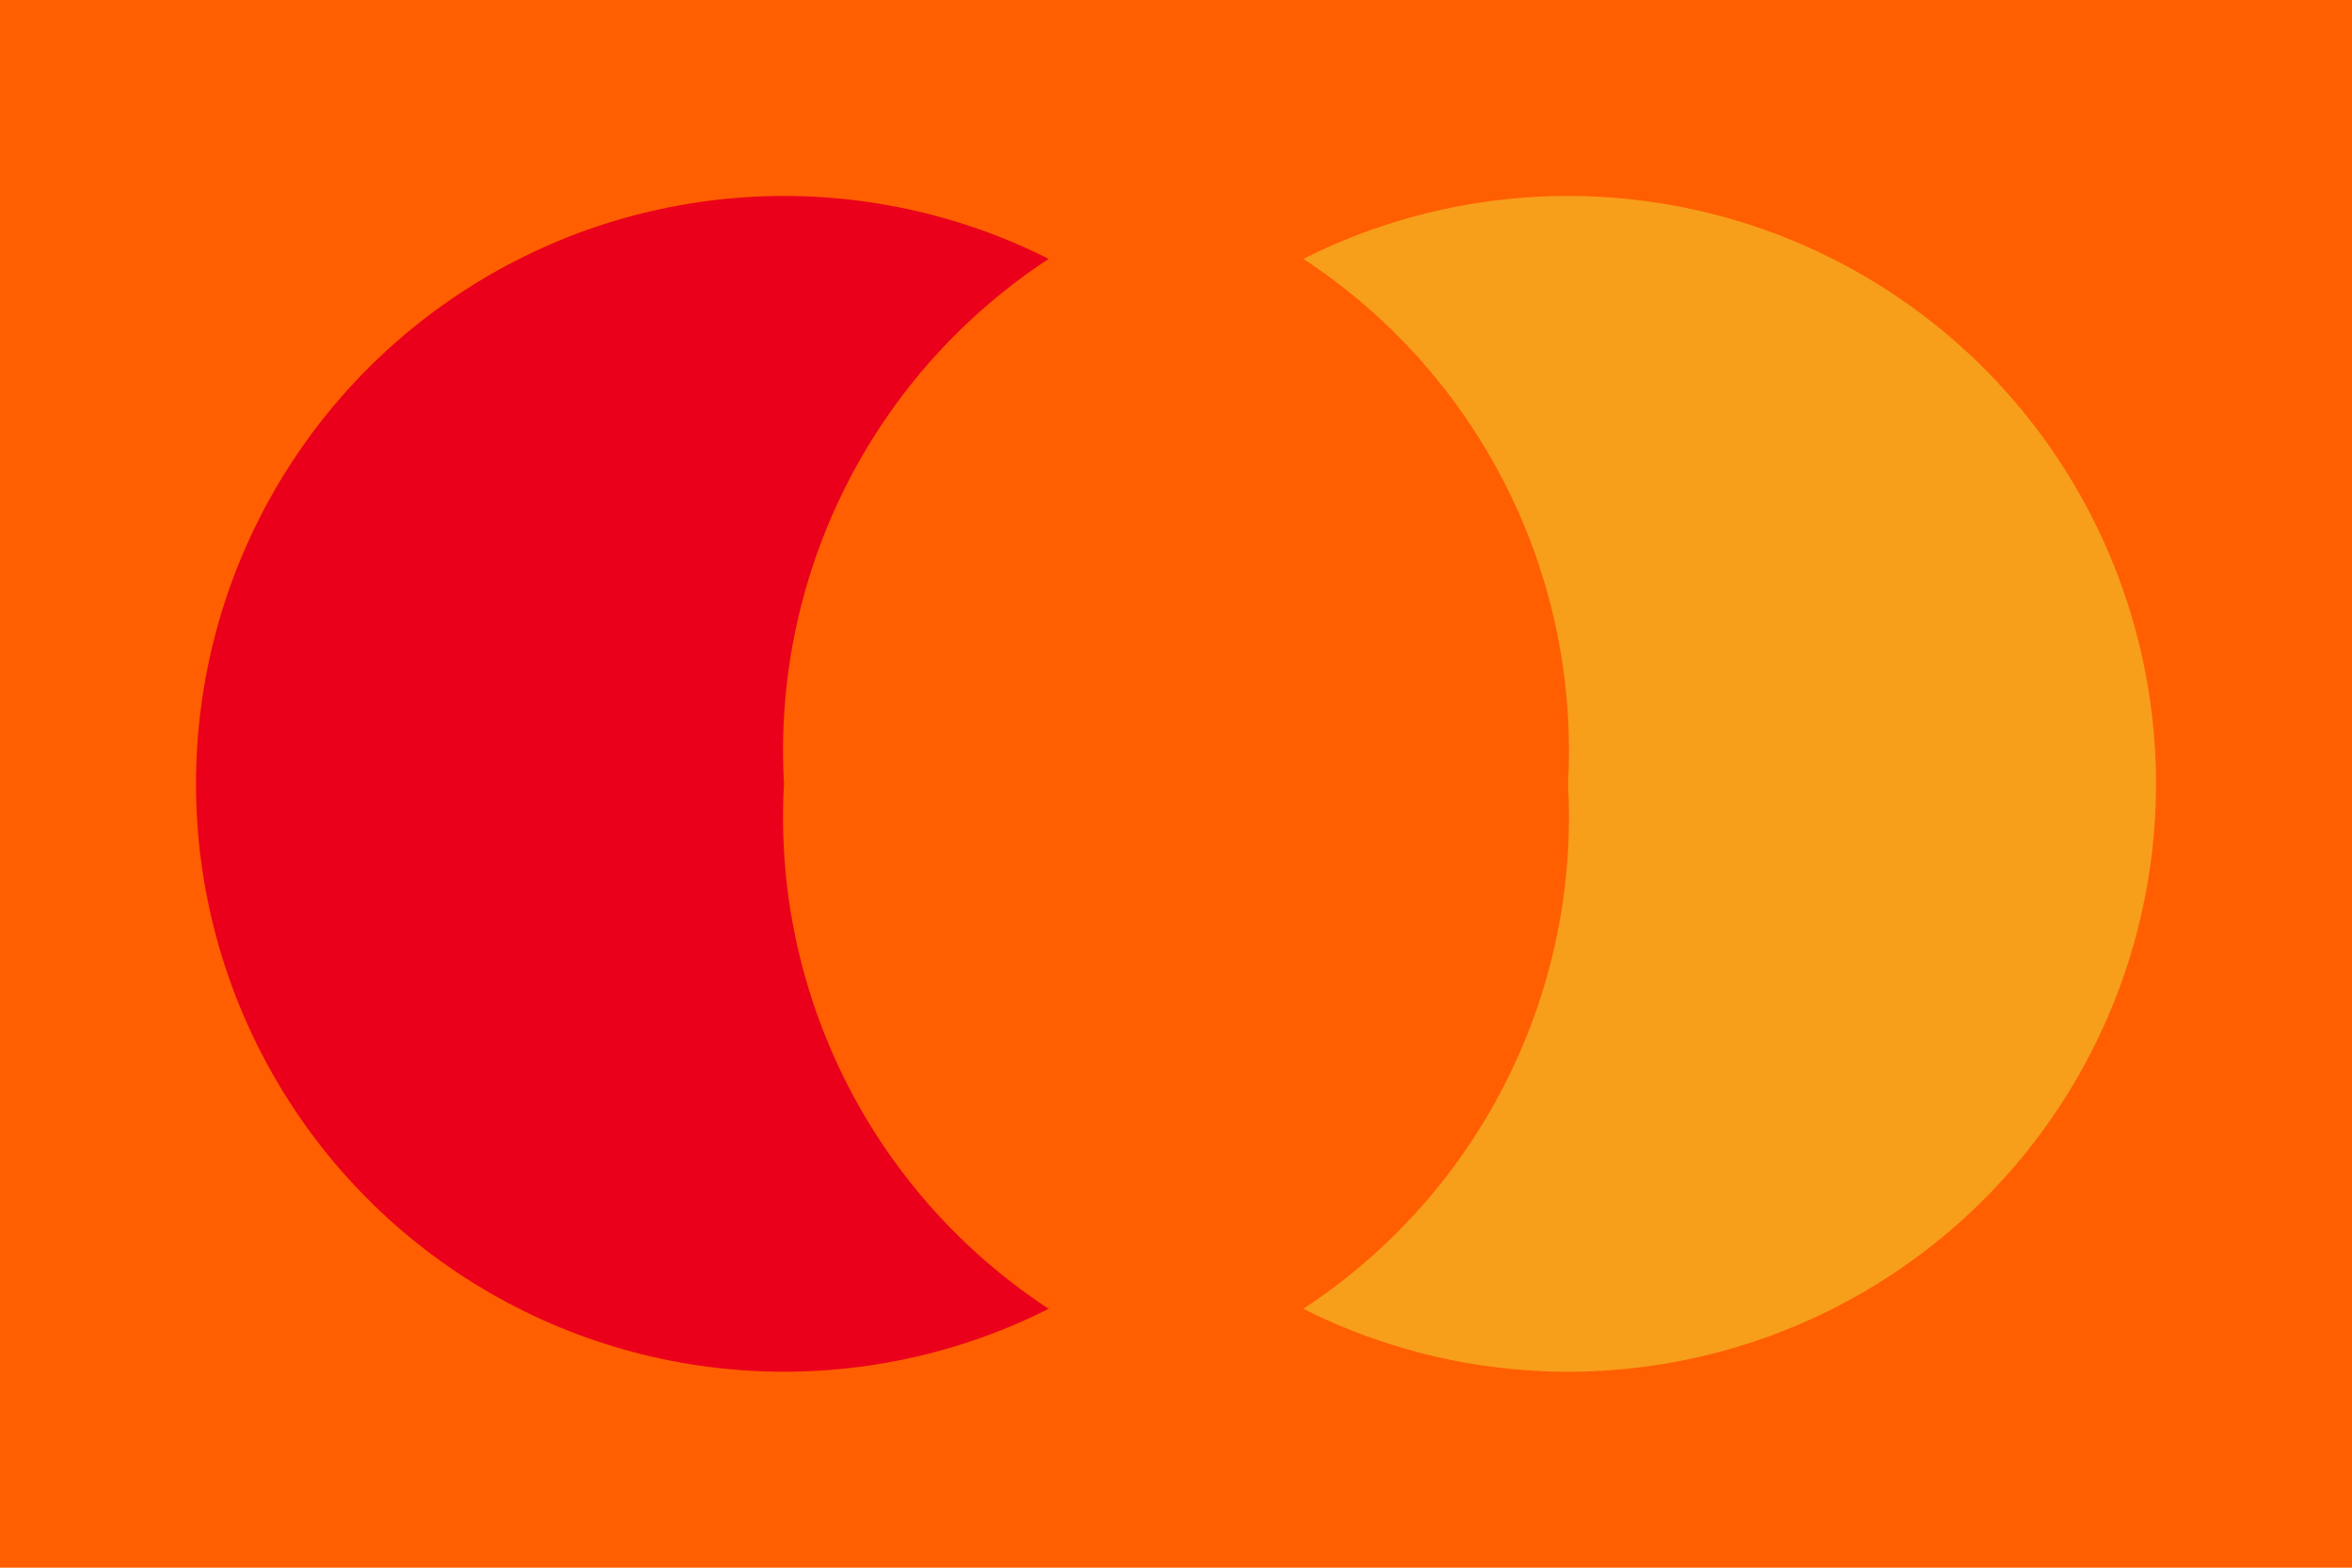 <svg xmlns="http://www.w3.org/2000/svg" width="60" height="40" viewBox="0 0 60 40"><rect width="60" height="40" fill="#FF5F00"/><circle cx="20" cy="20" r="15" fill="#EB001B"/><circle cx="40" cy="20" r="15" fill="#F79E1B"/><path d="M30 5A15 15 0 0 0 20 20 15 15 0 0 0 30 35 15 15 0 0 0 40 20 15 15 0 0 0 30 5Z" fill="#FF5F00"/></svg>
